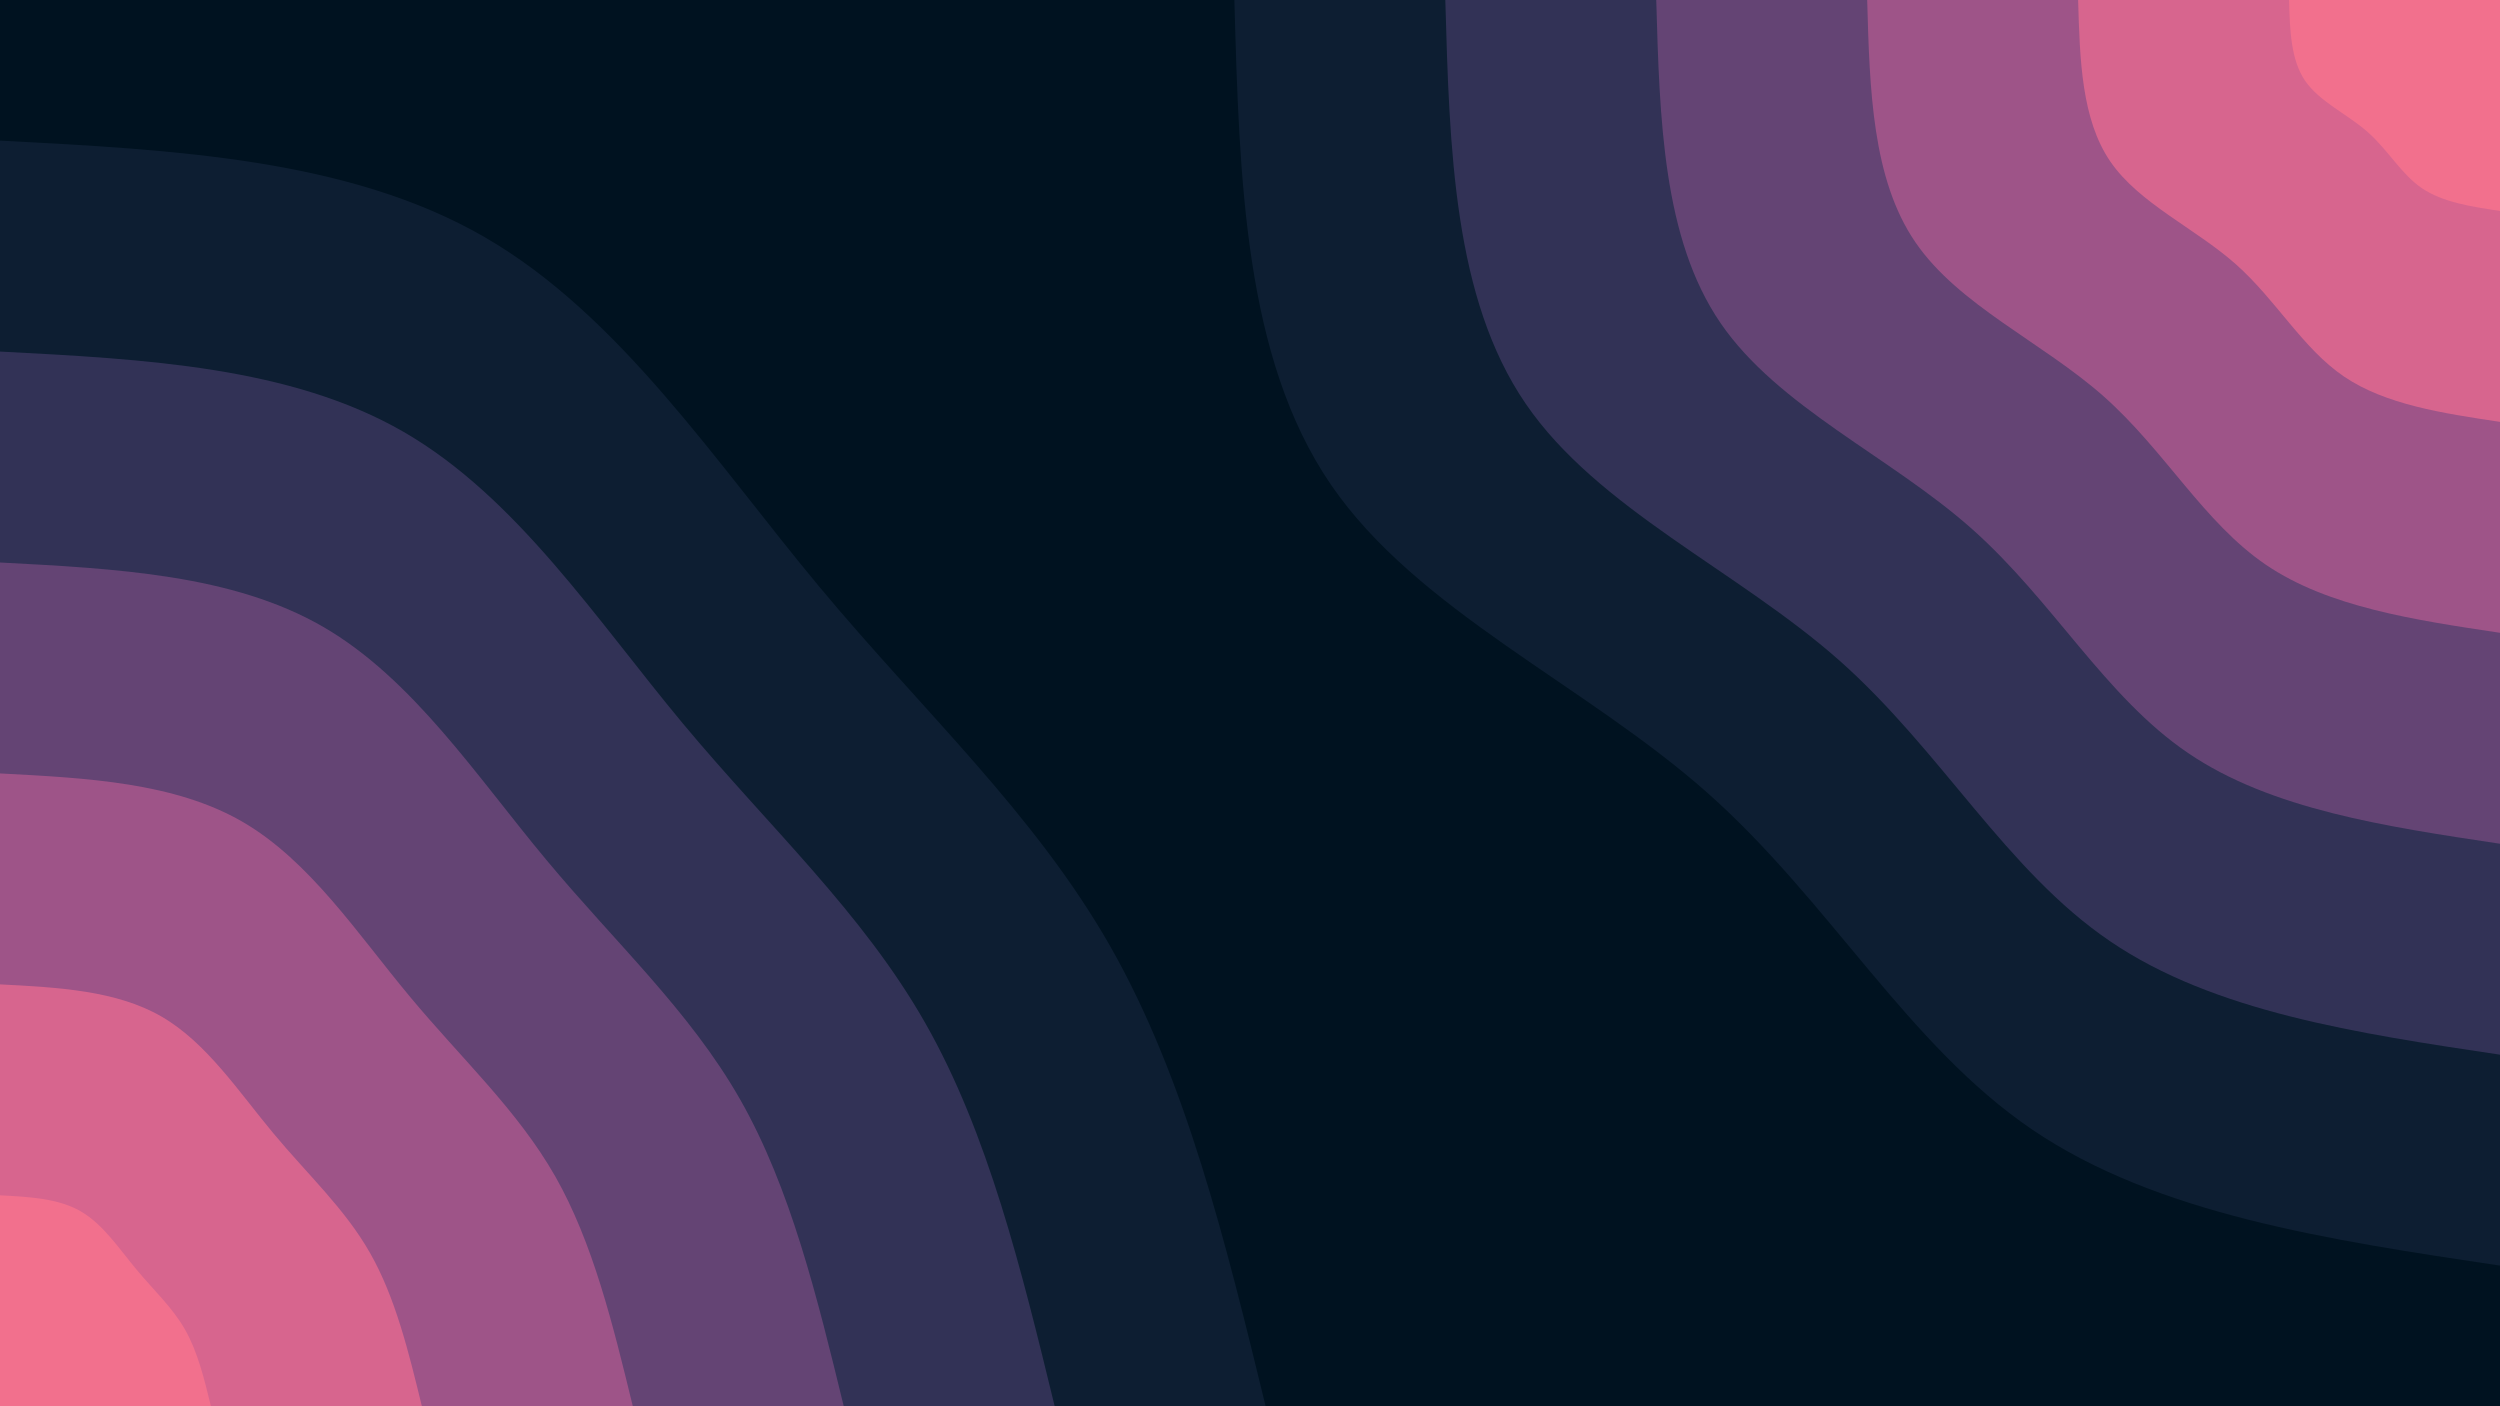 <svg id="visual" viewBox="0 0 1920 1080" width="100%" height="100%" preserveAspectRatio="none" xmlns="http://www.w3.org/2000/svg" xmlns:xlink="http://www.w3.org/1999/xlink" version="1.1">
    <rect x="0" y="0" width="1920" height="1080" fill="#001220"></rect>
    <defs>
        <linearGradient id="grad1_0" x1="43.8%" y1="0%" x2="100%" y2="100%">
            <stop offset="14.444%" stop-color="#f2708d" stop-opacity="1"></stop>
            <stop offset="85.556%" stop-color="#f2708d" stop-opacity="1"></stop>
        </linearGradient>
    </defs>
    <defs>
        <linearGradient id="grad1_1" x1="43.8%" y1="0%" x2="100%" y2="100%">
            <stop offset="14.444%" stop-color="#f2708d" stop-opacity="1"></stop>
            <stop offset="85.556%" stop-color="#bb5c8d" stop-opacity="1"></stop>
        </linearGradient>
    </defs>
    <defs>
        <linearGradient id="grad1_2" x1="43.8%" y1="0%" x2="100%" y2="100%">
            <stop offset="14.444%" stop-color="#804c80" stop-opacity="1"></stop>
            <stop offset="85.556%" stop-color="#bb5c8d" stop-opacity="1"></stop>
        </linearGradient>
    </defs>
    <defs>
        <linearGradient id="grad1_3" x1="43.8%" y1="0%" x2="100%" y2="100%">
            <stop offset="14.444%" stop-color="#804c80" stop-opacity="1"></stop>
            <stop offset="85.556%" stop-color="#4a3c66" stop-opacity="1"></stop>
        </linearGradient>
    </defs>
    <defs>
        <linearGradient id="grad1_4" x1="43.8%" y1="0%" x2="100%" y2="100%">
            <stop offset="14.444%" stop-color="#1d2844" stop-opacity="1"></stop>
            <stop offset="85.556%" stop-color="#4a3c66" stop-opacity="1"></stop>
        </linearGradient>
    </defs>
    <defs>
        <linearGradient id="grad1_5" x1="43.8%" y1="0%" x2="100%" y2="100%">
            <stop offset="14.444%" stop-color="#1d2844" stop-opacity="1"></stop>
            <stop offset="85.556%" stop-color="#001220" stop-opacity="1"></stop>
        </linearGradient>
    </defs>
    <defs>
        <linearGradient id="grad2_0" x1="0%" y1="0%" x2="56.3%" y2="100%">
            <stop offset="14.444%" stop-color="#f2708d" stop-opacity="1"></stop>
            <stop offset="85.556%" stop-color="#f2708d" stop-opacity="1"></stop>
        </linearGradient>
    </defs>
    <defs>
        <linearGradient id="grad2_1" x1="0%" y1="0%" x2="56.3%" y2="100%">
            <stop offset="14.444%" stop-color="#bb5c8d" stop-opacity="1"></stop>
            <stop offset="85.556%" stop-color="#f2708d" stop-opacity="1"></stop>
        </linearGradient>
    </defs>
    <defs>
        <linearGradient id="grad2_2" x1="0%" y1="0%" x2="56.3%" y2="100%">
            <stop offset="14.444%" stop-color="#bb5c8d" stop-opacity="1"></stop>
            <stop offset="85.556%" stop-color="#804c80" stop-opacity="1"></stop>
        </linearGradient>
    </defs>
    <defs>
        <linearGradient id="grad2_3" x1="0%" y1="0%" x2="56.3%" y2="100%">
            <stop offset="14.444%" stop-color="#4a3c66" stop-opacity="1"></stop>
            <stop offset="85.556%" stop-color="#804c80" stop-opacity="1"></stop>
        </linearGradient>
    </defs>
    <defs>
        <linearGradient id="grad2_4" x1="0%" y1="0%" x2="56.3%" y2="100%">
            <stop offset="14.444%" stop-color="#4a3c66" stop-opacity="1"></stop>
            <stop offset="85.556%" stop-color="#1d2844" stop-opacity="1"></stop>
        </linearGradient>
    </defs>
    <defs>
        <linearGradient id="grad2_5" x1="0%" y1="0%" x2="56.3%" y2="100%">
            <stop offset="14.444%" stop-color="#001220" stop-opacity="1"></stop>
            <stop offset="85.556%" stop-color="#1d2844" stop-opacity="1"></stop>
        </linearGradient>
    </defs>
    <g transform="translate(1920, 0)">
        <path d="M0 972C-131.8 952.3 -263.6 932.5 -359.3 867.5C-455 802.5 -514.7 692.2 -608.8 608.8C-703 525.4 -831.7 469 -898 372C-964.3 275 -968.2 137.5 -972 0L0 0Z" fill="#0d1e32"></path>
        <path d="M0 810C-109.8 793.6 -219.7 777.1 -299.4 722.9C-379.2 668.8 -428.9 576.8 -507.3 507.3C-585.8 437.9 -693.1 390.8 -748.3 310C-803.6 229.2 -806.8 114.6 -810 0L0 0Z" fill="#323256"></path>
        <path d="M0 648C-87.9 634.8 -175.8 621.7 -239.6 578.3C-303.4 535 -343.1 461.5 -405.9 405.9C-468.7 350.3 -554.5 312.6 -598.7 248C-642.9 183.3 -645.4 91.7 -648 0L0 0Z" fill="#644474"></path>
        <path d="M0 486C-65.9 476.1 -131.8 466.3 -179.7 433.8C-227.5 401.3 -257.3 346.1 -304.4 304.4C-351.5 262.7 -415.9 234.5 -449 186C-482.2 137.5 -484.1 68.7 -486 0L0 0Z" fill="#9e5488"></path>
        <path d="M0 324C-43.9 317.4 -87.9 310.8 -119.8 289.2C-151.7 267.5 -171.6 230.7 -202.9 202.9C-234.3 175.1 -277.2 156.3 -299.3 124C-321.4 91.7 -322.7 45.8 -324 0L0 0Z" fill="#d7658e"></path>
        <path d="M0 162C-22 158.7 -43.9 155.4 -59.9 144.6C-75.8 133.8 -85.8 115.4 -101.5 101.5C-117.2 87.6 -138.6 78.2 -149.7 62C-160.7 45.8 -161.4 22.9 -162 0L0 0Z" fill="#f2708d"></path>
    </g>
    <g transform="translate(0, 1080)">
        <path d="M0 -972C134 -965 268.1 -958 372 -898C475.9 -838 549.6 -725 629.3 -629.3C709 -533.6 794.6 -455.2 852.7 -353.2C910.8 -251.2 941.4 -125.6 972 0L0 0Z" fill="#0d1e32"></path>
        <path d="M0 -810C111.7 -804.2 223.4 -798.3 310 -748.3C396.6 -698.3 458 -604.2 524.4 -524.4C590.8 -444.7 662.2 -379.4 710.6 -294.3C759 -209.3 784.5 -104.7 810 0L0 0Z" fill="#323256"></path>
        <path d="M0 -648C89.4 -643.3 178.7 -638.7 248 -598.7C317.2 -558.7 366.4 -483.3 419.6 -419.6C472.7 -355.8 529.8 -303.5 568.5 -235.5C607.2 -167.5 627.6 -83.7 648 0L0 0Z" fill="#644474"></path>
        <path d="M0 -486C67 -482.5 134 -479 186 -449C237.9 -419 274.8 -362.5 314.7 -314.7C354.5 -266.8 397.3 -227.6 426.4 -176.6C455.4 -125.6 470.7 -62.8 486 0L0 0Z" fill="#9e5488"></path>
        <path d="M0 -324C44.7 -321.7 89.4 -319.3 124 -299.3C158.6 -279.3 183.2 -241.7 209.8 -209.8C236.3 -177.9 264.9 -151.7 284.2 -117.7C303.6 -83.7 313.8 -41.9 324 0L0 0Z" fill="#d7658e"></path>
        <path d="M0 -162C22.3 -160.8 44.7 -159.7 62 -149.7C79.3 -139.7 91.6 -120.8 104.9 -104.9C118.2 -88.9 132.4 -75.9 142.1 -58.9C151.8 -41.9 156.9 -20.9 162 0L0 0Z" fill="#f2708d"></path>
    </g>
</svg>